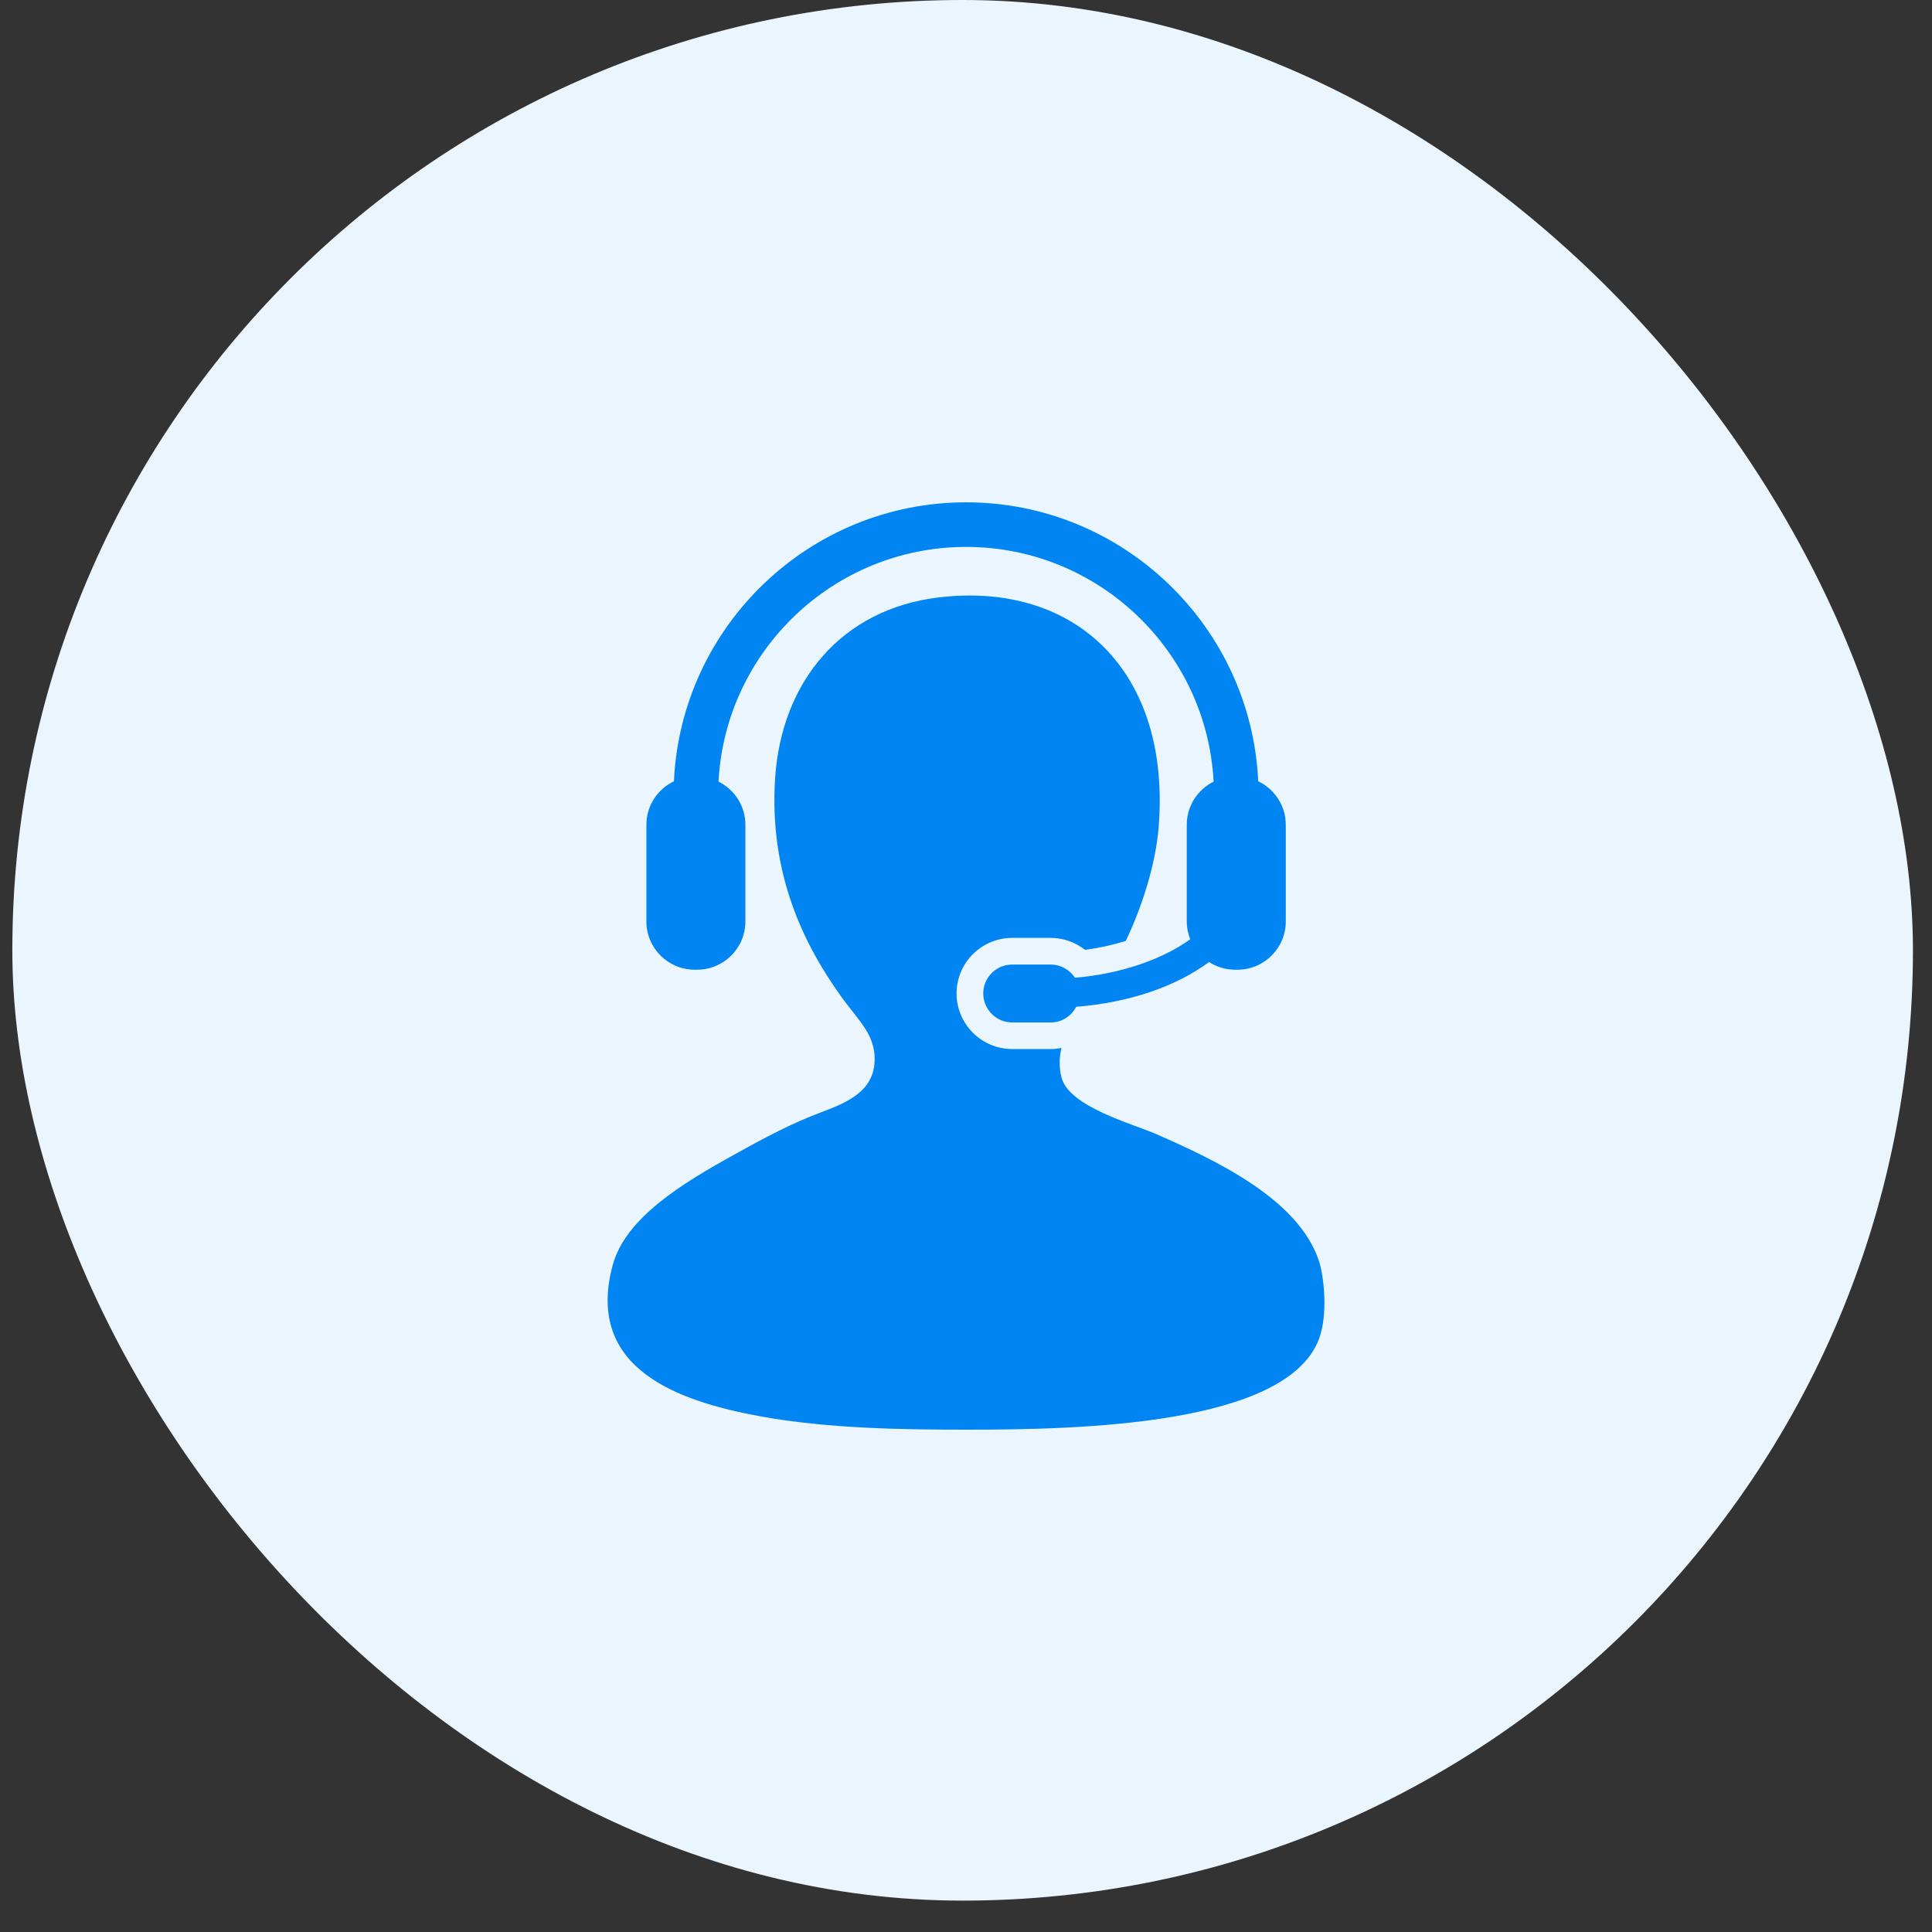 <svg width="60" height="60" viewBox="0 0 60 60" fill="none" xmlns="http://www.w3.org/2000/svg">
<rect x="0" y="0" width="60" height="60" fill="#333333" stroke="none"/>
<g clip-path="url(#clip0_630_7201)">
<rect width="66.403" height="66.403" transform="translate(-3.305 -3.689)" fill="#EAF5FE"/>
<path d="M40.956 39.146C40.312 37.228 37.743 36.027 35.912 35.222C35.194 34.908 33.208 34.375 32.969 33.472C32.884 33.146 32.895 32.839 32.965 32.545C32.855 32.566 32.743 32.579 32.627 32.579H31.434C30.481 32.579 29.707 31.804 29.707 30.852C29.707 29.901 30.482 29.127 31.434 29.127H32.627C33.021 29.127 33.395 29.261 33.697 29.499C34.139 29.44 34.565 29.345 34.962 29.221C35.484 28.128 35.891 26.82 35.982 25.695C36.372 20.88 33.42 18.062 29.187 18.549C26.11 18.904 24.271 21.198 24.073 24.153C23.872 27.164 24.988 29.388 26.174 31.019C26.693 31.733 27.239 32.191 27.155 33.051C27.058 34.067 25.971 34.35 25.194 34.663C24.273 35.032 23.281 35.594 22.812 35.853C21.199 36.744 19.427 37.818 19.029 39.286C18.148 42.54 21.125 43.525 23.583 43.98C25.692 44.369 28.071 44.4 30.027 44.4C33.566 44.4 39.93 44.258 40.956 41.598C41.248 40.843 41.123 39.64 40.956 39.146Z" fill="#0085F2"/>
<path d="M33.384 30.365C33.222 30.119 32.945 29.955 32.629 29.955H31.436C30.938 29.955 30.536 30.357 30.536 30.852C30.536 31.35 30.938 31.753 31.436 31.753H32.629C32.978 31.753 33.273 31.554 33.422 31.267C35.086 31.136 36.533 30.627 37.549 29.877C37.782 30.027 38.058 30.115 38.355 30.115H38.43C39.26 30.115 39.931 29.444 39.931 28.614V25.616C39.931 25.019 39.581 24.504 39.075 24.264C38.855 19.451 34.87 15.6 30.003 15.6C25.135 15.6 21.149 19.451 20.93 24.264C20.424 24.504 20.074 25.019 20.074 25.616V28.614C20.074 29.444 20.746 30.115 21.573 30.115H21.649C22.477 30.115 23.149 29.444 23.149 28.614V25.616C23.149 25.027 22.809 24.52 22.314 24.274C22.528 20.218 25.894 16.985 30.003 16.985C34.109 16.985 37.477 20.218 37.69 24.274C37.196 24.52 36.856 25.027 36.856 25.616V28.614C36.856 28.813 36.895 28.998 36.963 29.171C36.089 29.797 34.816 30.242 33.384 30.365Z" fill="#0085F2"/>
</g>
<defs>
<clipPath id="clip0_630_7201">
<rect x="0.383" width="59.025" height="59.025" rx="29.512" fill="white"/>
</clipPath>
</defs>
</svg>
